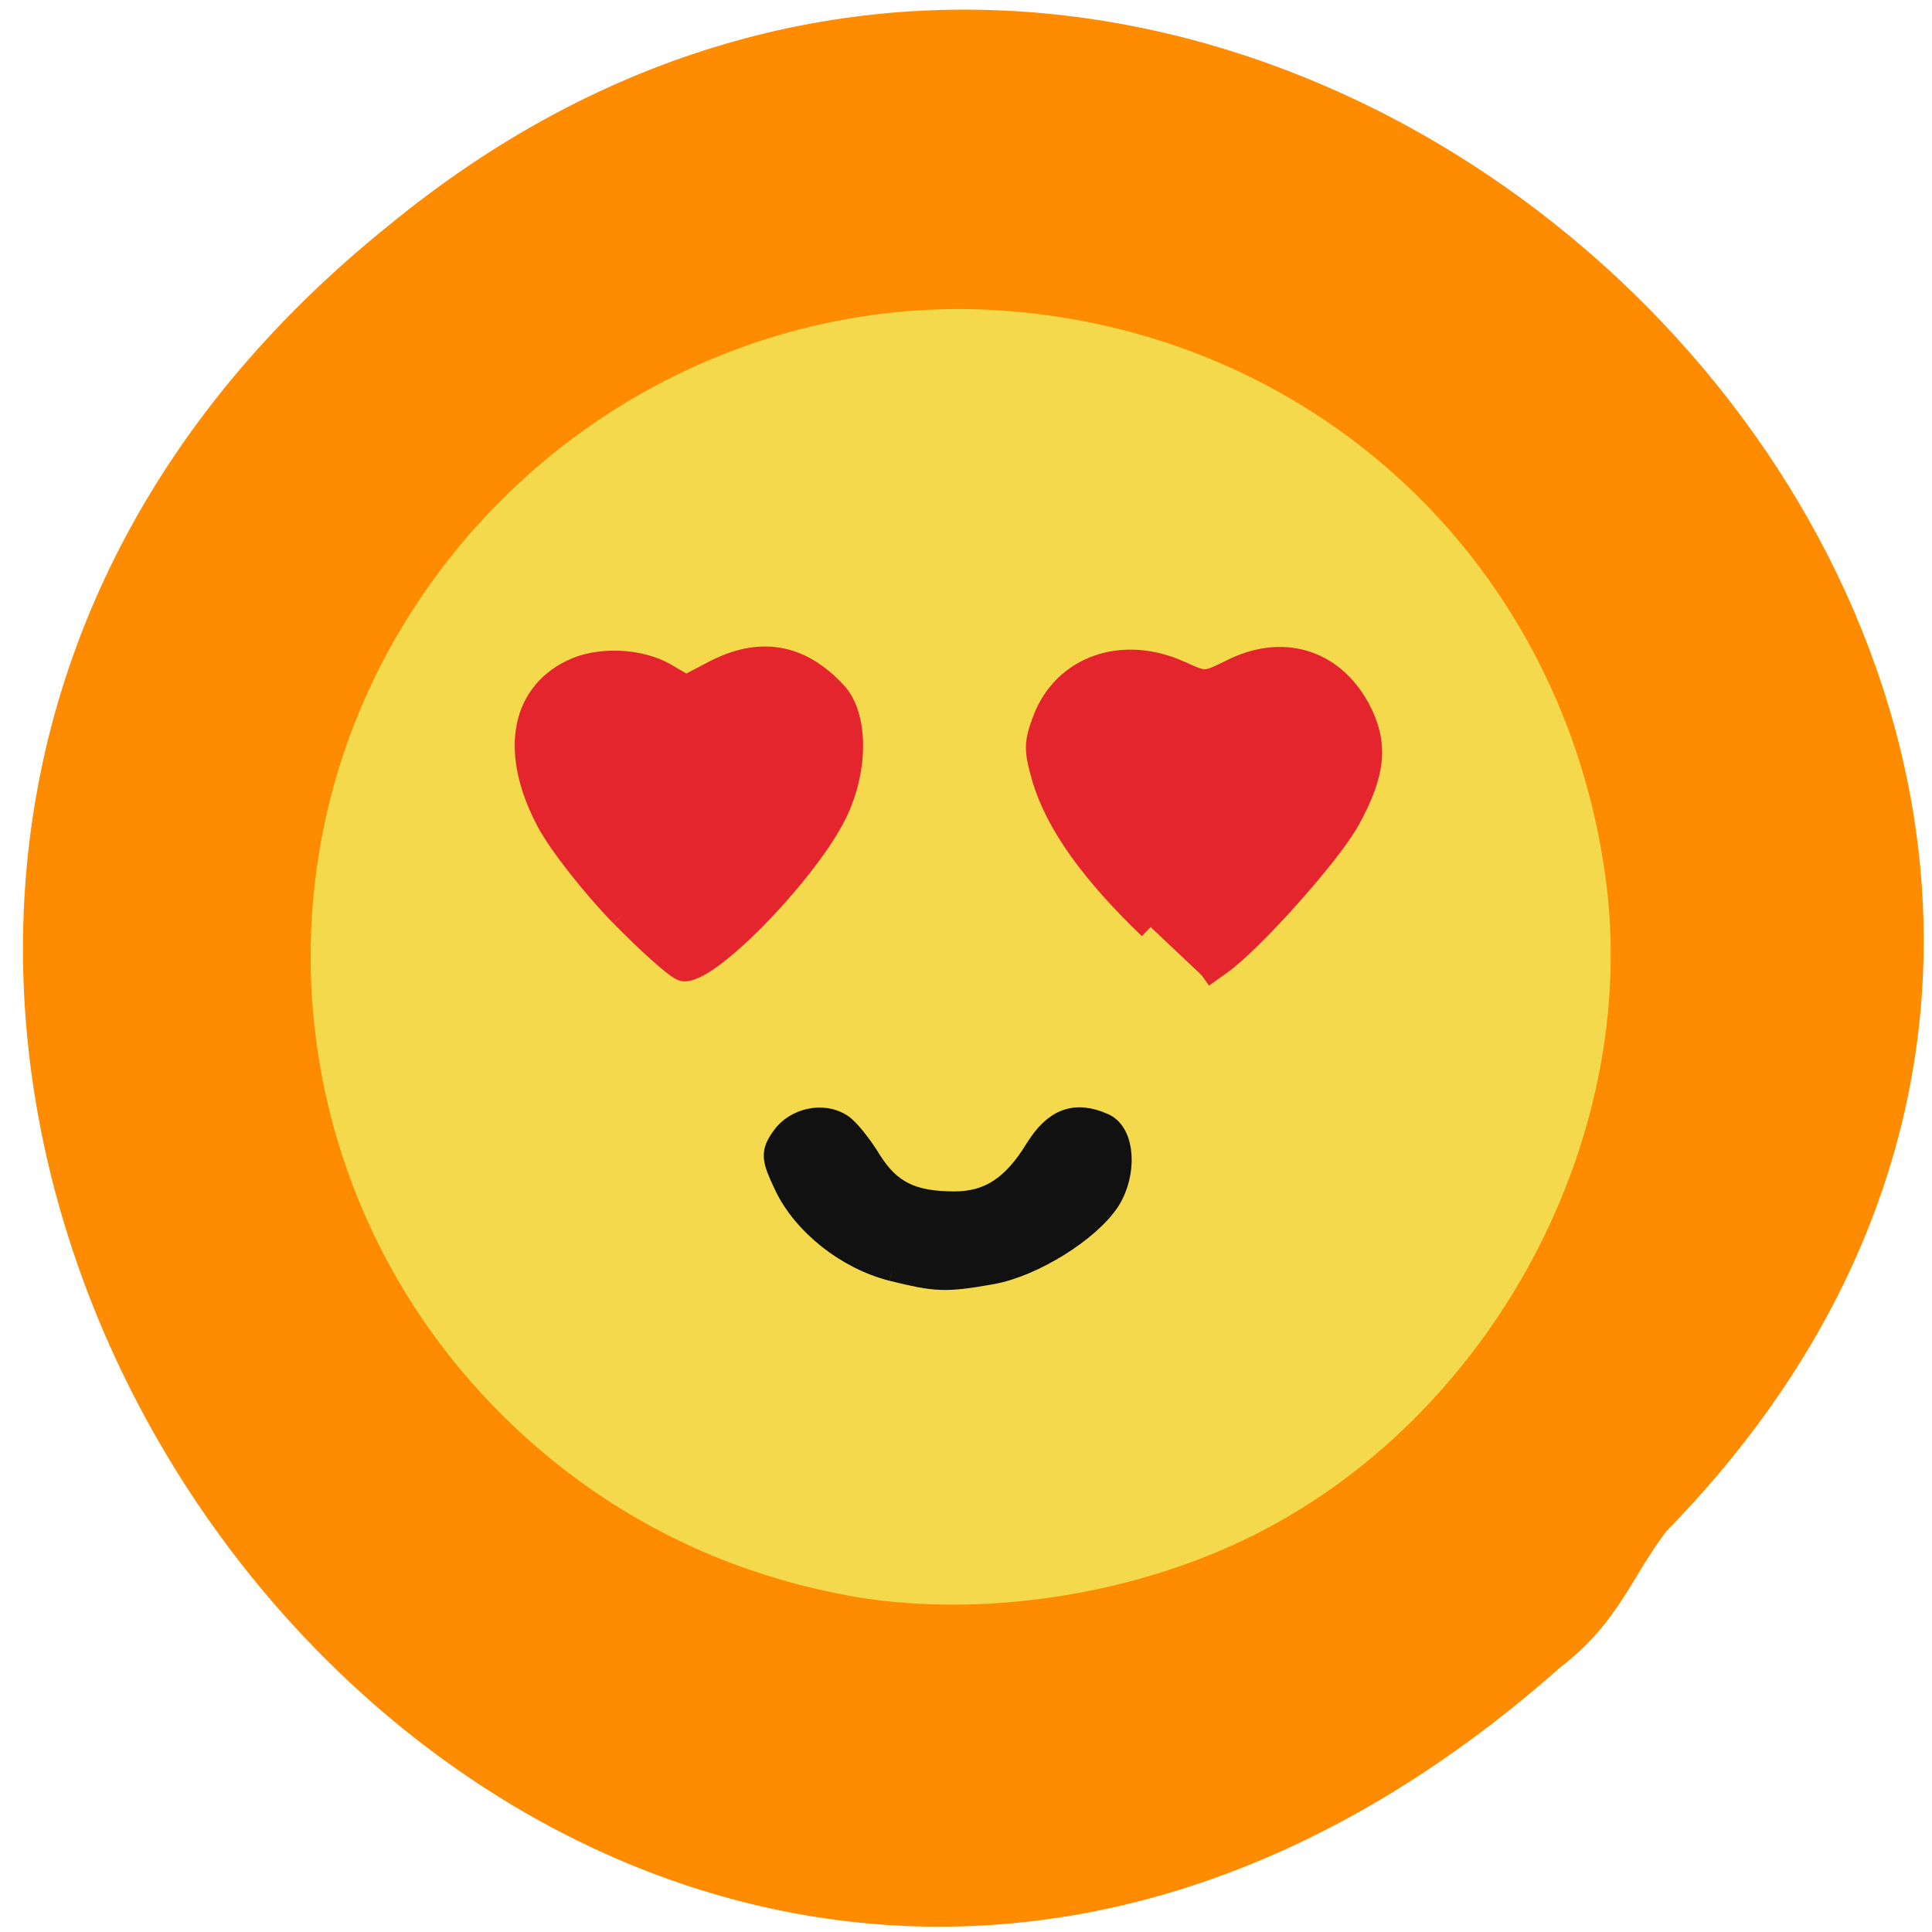 <svg xmlns="http://www.w3.org/2000/svg" viewBox="0 0 16 16"><path d="m 13.805 12.676 c 6.531 -6.691 -3.41 -16.703 -10.586 -10.809 c -8.04 6.469 1.574 19.14 9.703 11.941 c 0.488 -0.375 0.59 -0.754 0.883 -1.133" fill="#ff8c00"/><path d="m 7.03 13.215 c -1.105 -0.203 -2.074 -0.707 -2.867 -1.492 c -1.805 -1.789 -2.109 -4.582 -0.73 -6.695 c 1.098 -1.688 3.039 -2.633 5 -2.445 c 2.535 0.238 4.5 2.121 4.859 4.652 c 0.32 2.242 -1.01 4.633 -3.094 5.566 c -0.98 0.441 -2.168 0.594 -3.172 0.414" fill="#f4d94c"/><g fill="#e5252d" stroke="#e5252d" stroke-width="3.379" transform="matrix(0.062 0 0 0.062 0.053 0.106)"><path d="m 82.28 120.44 c -4 -4.125 -8.188 -9.5 -9.813 -12.5 c -4.75 -8.938 -3.563 -16.625 3.125 -19.875 c 3.5 -1.75 8.938 -1.5 12.313 0.438 l 2.875 1.688 l 3.688 -1.938 c 6.125 -3.25 11.438 -2.375 16.13 2.688 c 2.813 3 2.875 10 0.063 15.813 c -3.688 7.625 -16.5 20.938 -20.12 20.938 c -0.688 0 -4.375 -3.313 -8.25 -7.25"/><path d="m 152.84 122.12 c -7.75 -7.438 -12.438 -14 -14.188 -20 c -1.063 -3.688 -1.063 -4.563 0.125 -7.688 c 2.688 -6.938 10.375 -9.625 17.938 -6.188 c 3.438 1.563 3.5 1.5 6.938 -0.188 c 6.75 -3.438 13.375 -1.438 16.875 5.063 c 2.375 4.5 2.063 8.313 -1.375 14.563 c -2.375 4.375 -12.875 16.188 -17.12 19.19 l -2.375 1.688"/></g><path d="m 123.4 174.37 c -7.553 -1.906 -14.867 -7.704 -17.888 -14.216 c -2.067 -4.368 -2.147 -5.162 -0.477 -7.545 c 2.067 -3.02 6.599 -3.971 9.461 -2.065 c 1.113 0.715 3.26 3.415 4.85 6.04 c 3.339 5.242 7.155 7.148 14.469 7.148 c 5.963 0 10.176 -2.7 14.15 -9.213 c 3.02 -4.845 6.281 -6.115 10.892 -4.05 c 3.18 1.35 3.578 7.783 0.795 12.23 c -3.26 5.083 -12.8 11.04 -19.717 12.23 c -7.712 1.35 -9.06 1.271 -16.536 -0.556" transform="matrix(0.049 0 0 0.049 1.347 1.955)" fill="#111" stroke="#111" stroke-width="4.534"/></svg>